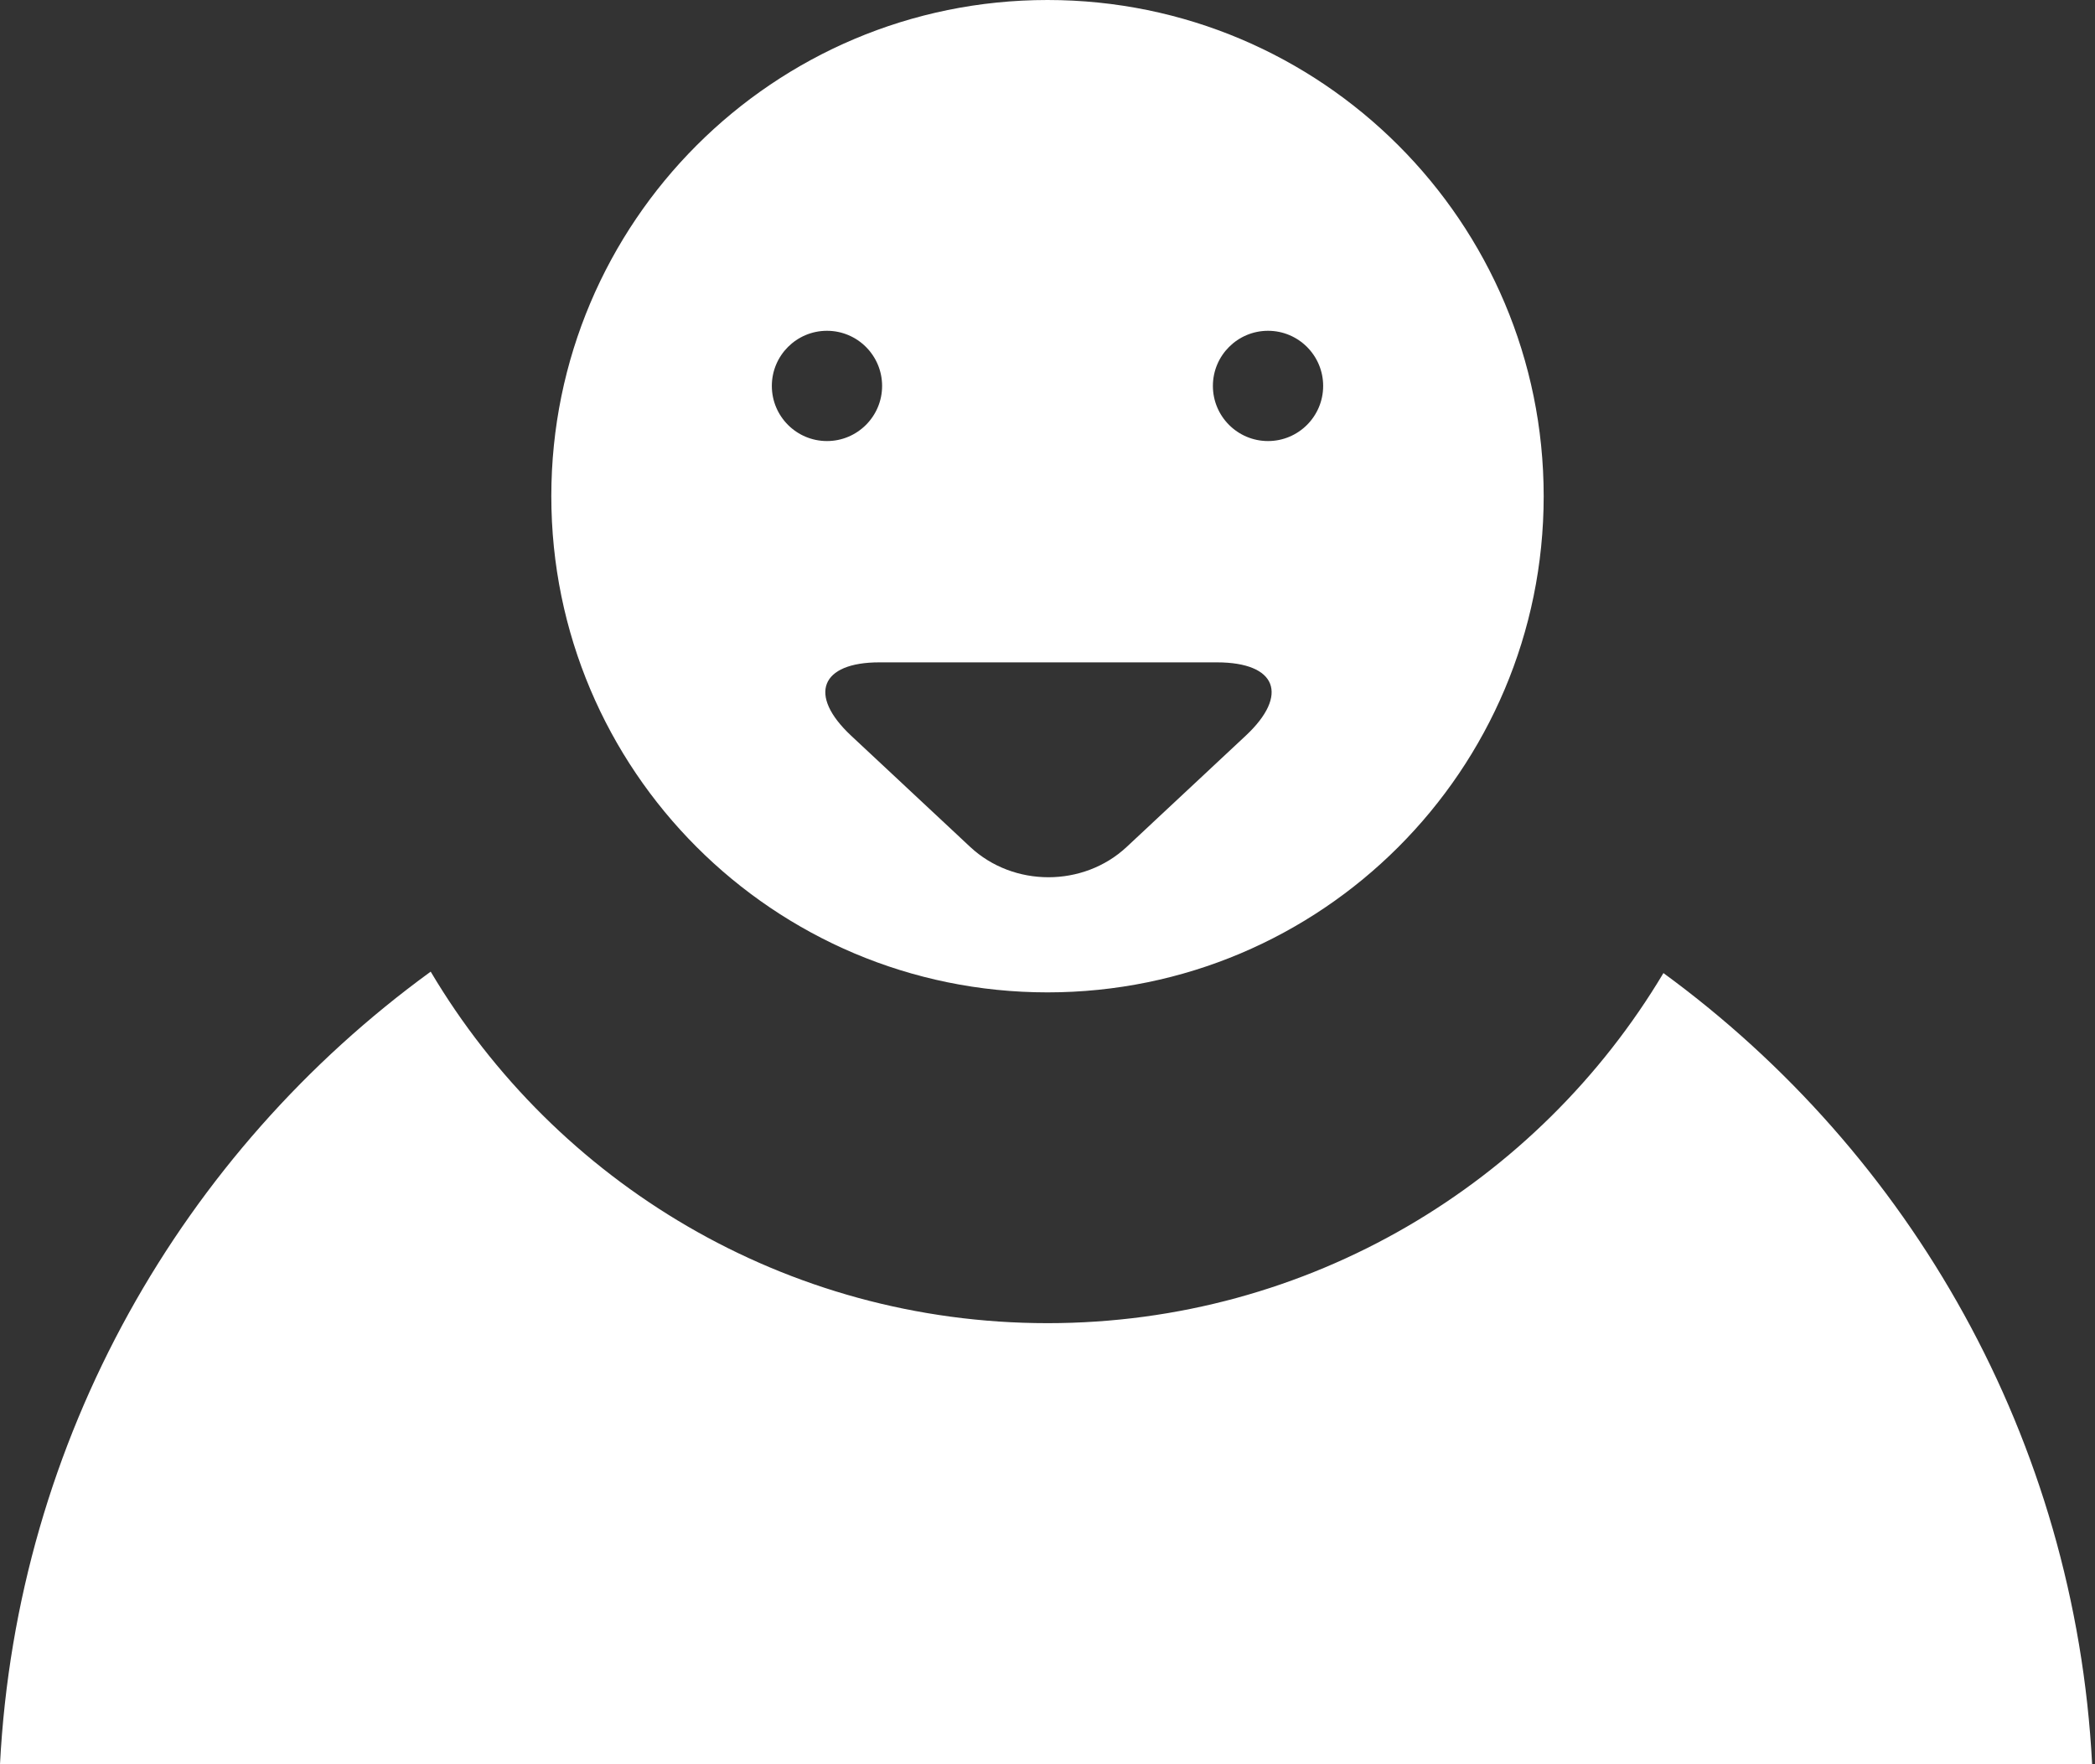 <?xml version="1.0" encoding="UTF-8" standalone="no"?>
<svg width="19px" height="16px" viewBox="0 0 19 16" version="1.1" xmlns="http://www.w3.org/2000/svg" xmlns:xlink="http://www.w3.org/1999/xlink" xmlns:sketch="http://www.bohemiancoding.com/sketch/ns">
    <rect x="0" y="0" width="19" height="16" fill="#333333" stroke="none"/>
    <!-- Generator: Sketch 3.3.3 (12081) - http://www.bohemiancoding.com/sketch -->
    <title>icon-user copy</title>
    <desc>Created with Sketch.</desc>
    <defs></defs>
    <g id="Page-1" stroke="none" stroke-width="1" fill="none" fill-rule="evenodd" sketch:type="MSPage">
        <g id="icon-user-copy" sketch:type="MSLayerGroup" fill="#FFFFFF">
            <path d="M15.086,8.825 C17.325,10.461 18.821,13.053 18.974,16 L18.974,16 L9.99599709e-14,16 C0.153,13.045 1.657,10.447 3.906,8.812 C5.038,10.72 7.12,12 9.5,12 C11.875,12 13.952,10.726 15.086,8.825 Z" id="Oval-230" sketch:type="MSShapeGroup"></path>
            <path d="M9.5,9 C11.985,9 14,6.985 14,4.5 C14,2.015 11.985,0 9.5,0 C7.015,0 5,2.015 5,4.5 C5,6.985 7.015,9 9.5,9 Z M8.799,7.681 C9.191,8.047 9.825,8.048 10.218,7.681 L11.299,6.671 C11.691,6.304 11.581,6.007 11.036,6.007 L10.207,6.007 L7.975,6.007 C7.441,6.007 7.325,6.303 7.718,6.671 L8.799,7.681 Z M7.5,4 C7.776,4 8,3.776 8,3.5 C8,3.224 7.776,3 7.5,3 C7.224,3 7,3.224 7,3.5 C7,3.776 7.224,4 7.5,4 Z M11.5,4 C11.776,4 12,3.776 12,3.5 C12,3.224 11.776,3 11.5,3 C11.224,3 11,3.224 11,3.5 C11,3.776 11.224,4 11.5,4 Z" id="Oval-230-Copy" sketch:type="MSShapeGroup"></path>
        </g>
    </g>
</svg>